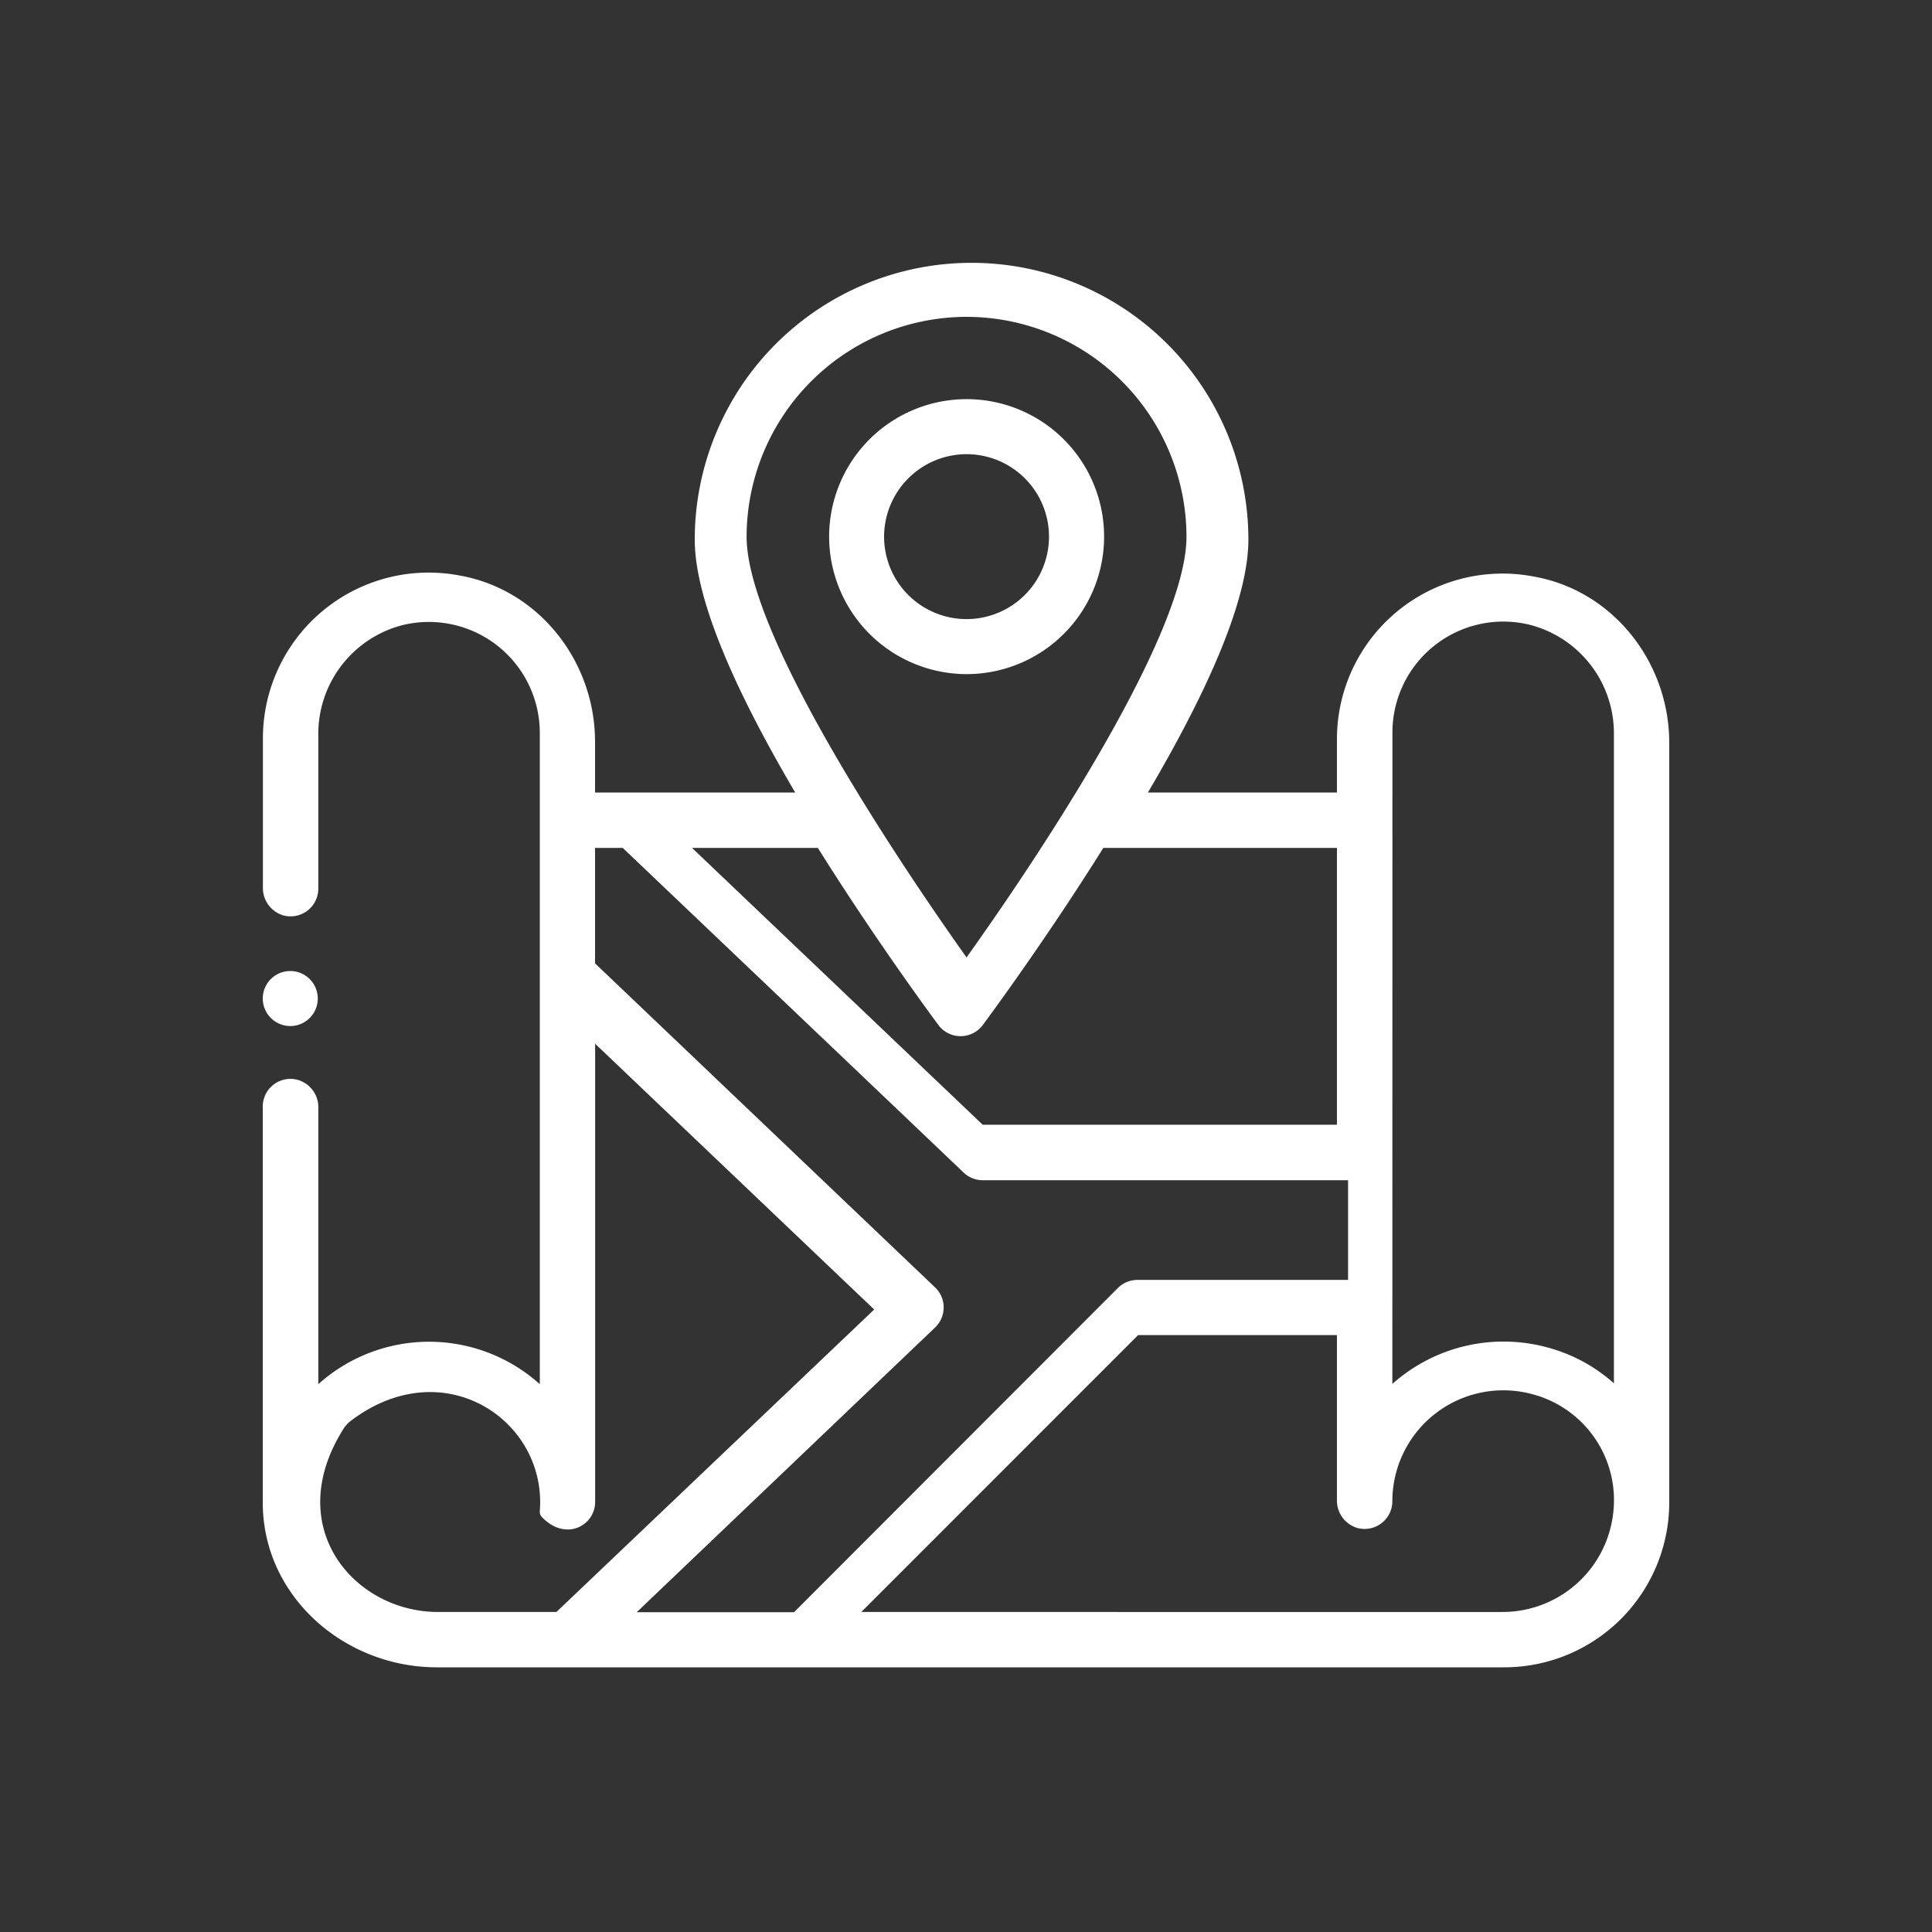 <svg id="Calque_1" data-name="Calque 1" xmlns="http://www.w3.org/2000/svg" viewBox="0 0 250 250"><rect x="0" y="0" width="250" height="250" fill="#333333" stroke="none"/><defs><style>.cls-1{fill:#fff;}</style></defs><title>Plan de travail 1</title><path class="cls-1" d="M198.39,74.59A21.43,21.43,0,0,0,173,95.48v7.07H148.54c8.64-14.66,13-25.65,13-32.72a35.82,35.82,0,0,0-71.64,0c0,7.07,4.37,18.06,13,32.72H77V96c0-10.45-7.29-19.74-17.58-21.54a21.45,21.45,0,0,0-25.4,21v19.37a3.69,3.69,0,0,0,2.67,3.63A3.59,3.59,0,0,0,41.19,115V95.15A14.52,14.52,0,0,1,52.13,80.88,14.36,14.36,0,0,1,69.85,94.82v84.29a21.45,21.45,0,0,0-28.66,0V143.35a3.67,3.67,0,0,0-2.68-3.62A3.58,3.58,0,0,0,34,143.18v51.23c0,12.2,10.61,21.34,22.51,21.34H194.65A21.35,21.35,0,0,0,216,194.41V96.14C216,85.68,208.7,76.37,198.39,74.59ZM180.18,94.82a14.35,14.35,0,0,1,17.66-14,14.5,14.5,0,0,1,11,14.27V179a21.08,21.08,0,0,0-8.67-4.66,21.62,21.62,0,0,0-20,4.74ZM173,145.54H127.16L89.55,109.72h16.28c7.82,12.49,15.52,22.81,15.6,22.92a3.58,3.58,0,0,0,5.74,0c.08-.11,7.78-10.43,15.6-22.92H173ZM125.07,41a28.49,28.49,0,0,1,28.46,28.46c0,13.21-20.83,43.76-28.46,54.43C117.33,113,96.61,82.53,96.61,69.44A28.5,28.5,0,0,1,125.07,41ZM45.4,183.85c12.05-9.12,25.39,0,24.45,11.68a1,1,0,0,0,.26.77c3.1,3.24,6.9,1.09,6.9-1.94v-59.3l36.11,34.39L72,208.59H56.68c-10.8,0-20.3-10.94-12.22-23.72A4,4,0,0,1,45.4,183.85ZM121,171.78a3.6,3.6,0,0,0,1.11-2.6,3.56,3.56,0,0,0-1.11-2.59L77,124.66V109.72h3.58c.25.23,42.4,40.37,44.1,42a3.6,3.6,0,0,0,2.47,1h47.29v12.9H147.21a3.57,3.57,0,0,0-2.51,1l-41.95,42H82.39Zm73.26,36.81H111.45l35.82-35.83H173v21.35a3.68,3.68,0,0,0,2.68,3.62,3.59,3.59,0,0,0,4.49-3.47,14.36,14.36,0,0,1,18.2-13.83,14.17,14.17,0,0,1,10.38,15.35A14.42,14.42,0,0,1,194.3,208.59Z"/><path class="cls-1" d="M125.07,87.23a17.79,17.79,0,1,0-17.78-17.79A17.81,17.81,0,0,0,125.07,87.23Zm0-28.46A10.67,10.67,0,1,1,114.4,69.44,10.69,10.69,0,0,1,125.07,58.77Z"/><path class="cls-1" d="M37.56,132.77A3.56,3.56,0,1,0,34,129.21,3.57,3.57,0,0,0,37.56,132.77Z"/></svg>
